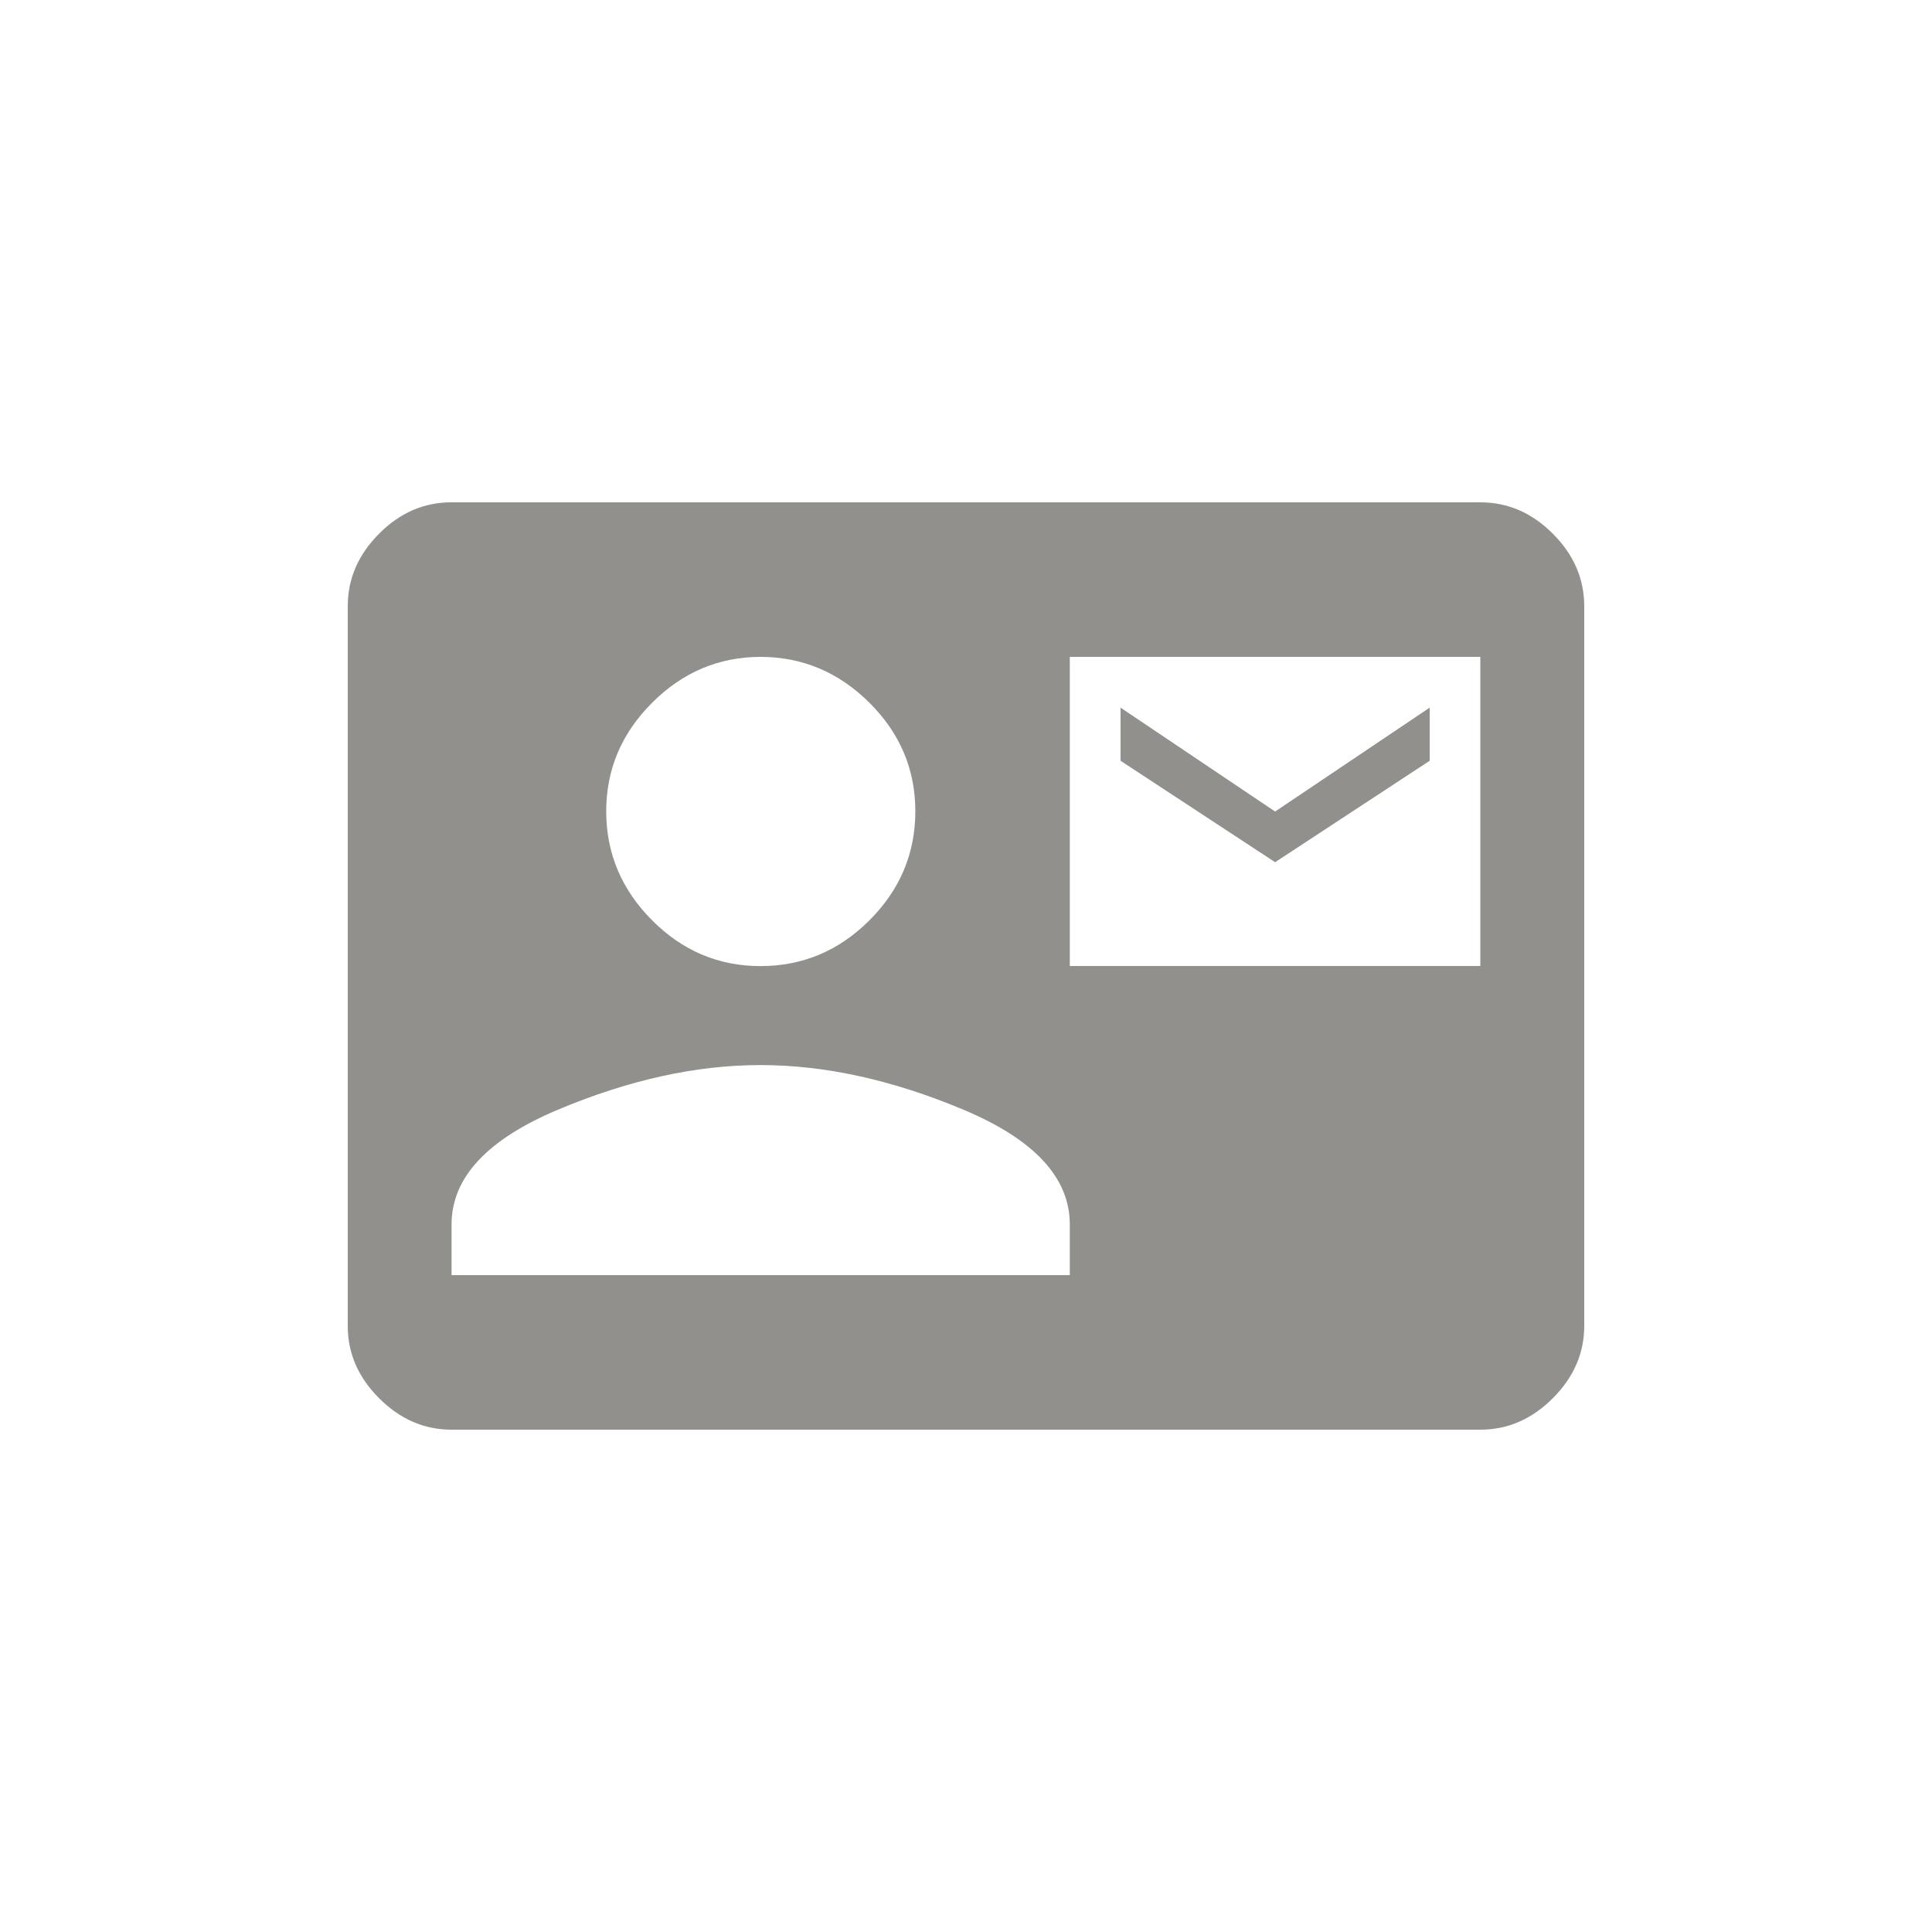 <!-- Generated by IcoMoon.io -->
<svg version="1.1" xmlns="http://www.w3.org/2000/svg" width="40" height="40" viewBox="0 0 40 40">
<title>mt-contact_mail</title>
<path fill="#91908d" d="M30.649 20v-6.4h-8.5v6.4h8.5zM22.149 26.4v-1.049q0-1.451-2.2-2.375t-4.2-0.925-4.2 0.925-2.2 2.375v1.049h12.8zM15.751 13.6q-1.3 0-2.251 0.951t-0.949 2.251 0.949 2.251 2.251 0.949 2.251-0.949 0.949-2.251-0.949-2.251-2.251-0.951zM30.649 10.4q0.851 0 1.5 0.649t0.651 1.5v14.9q0 0.849-0.651 1.5t-1.5 0.651h-21.3q-0.849 0-1.5-0.651t-0.649-1.5v-14.9q0-0.849 0.649-1.5t1.5-0.649h21.3zM29.6 15.751l-3.2 2.1-3.2-2.1v-1.1l3.2 2.151 3.2-2.151v1.1z"></path>
</svg>

